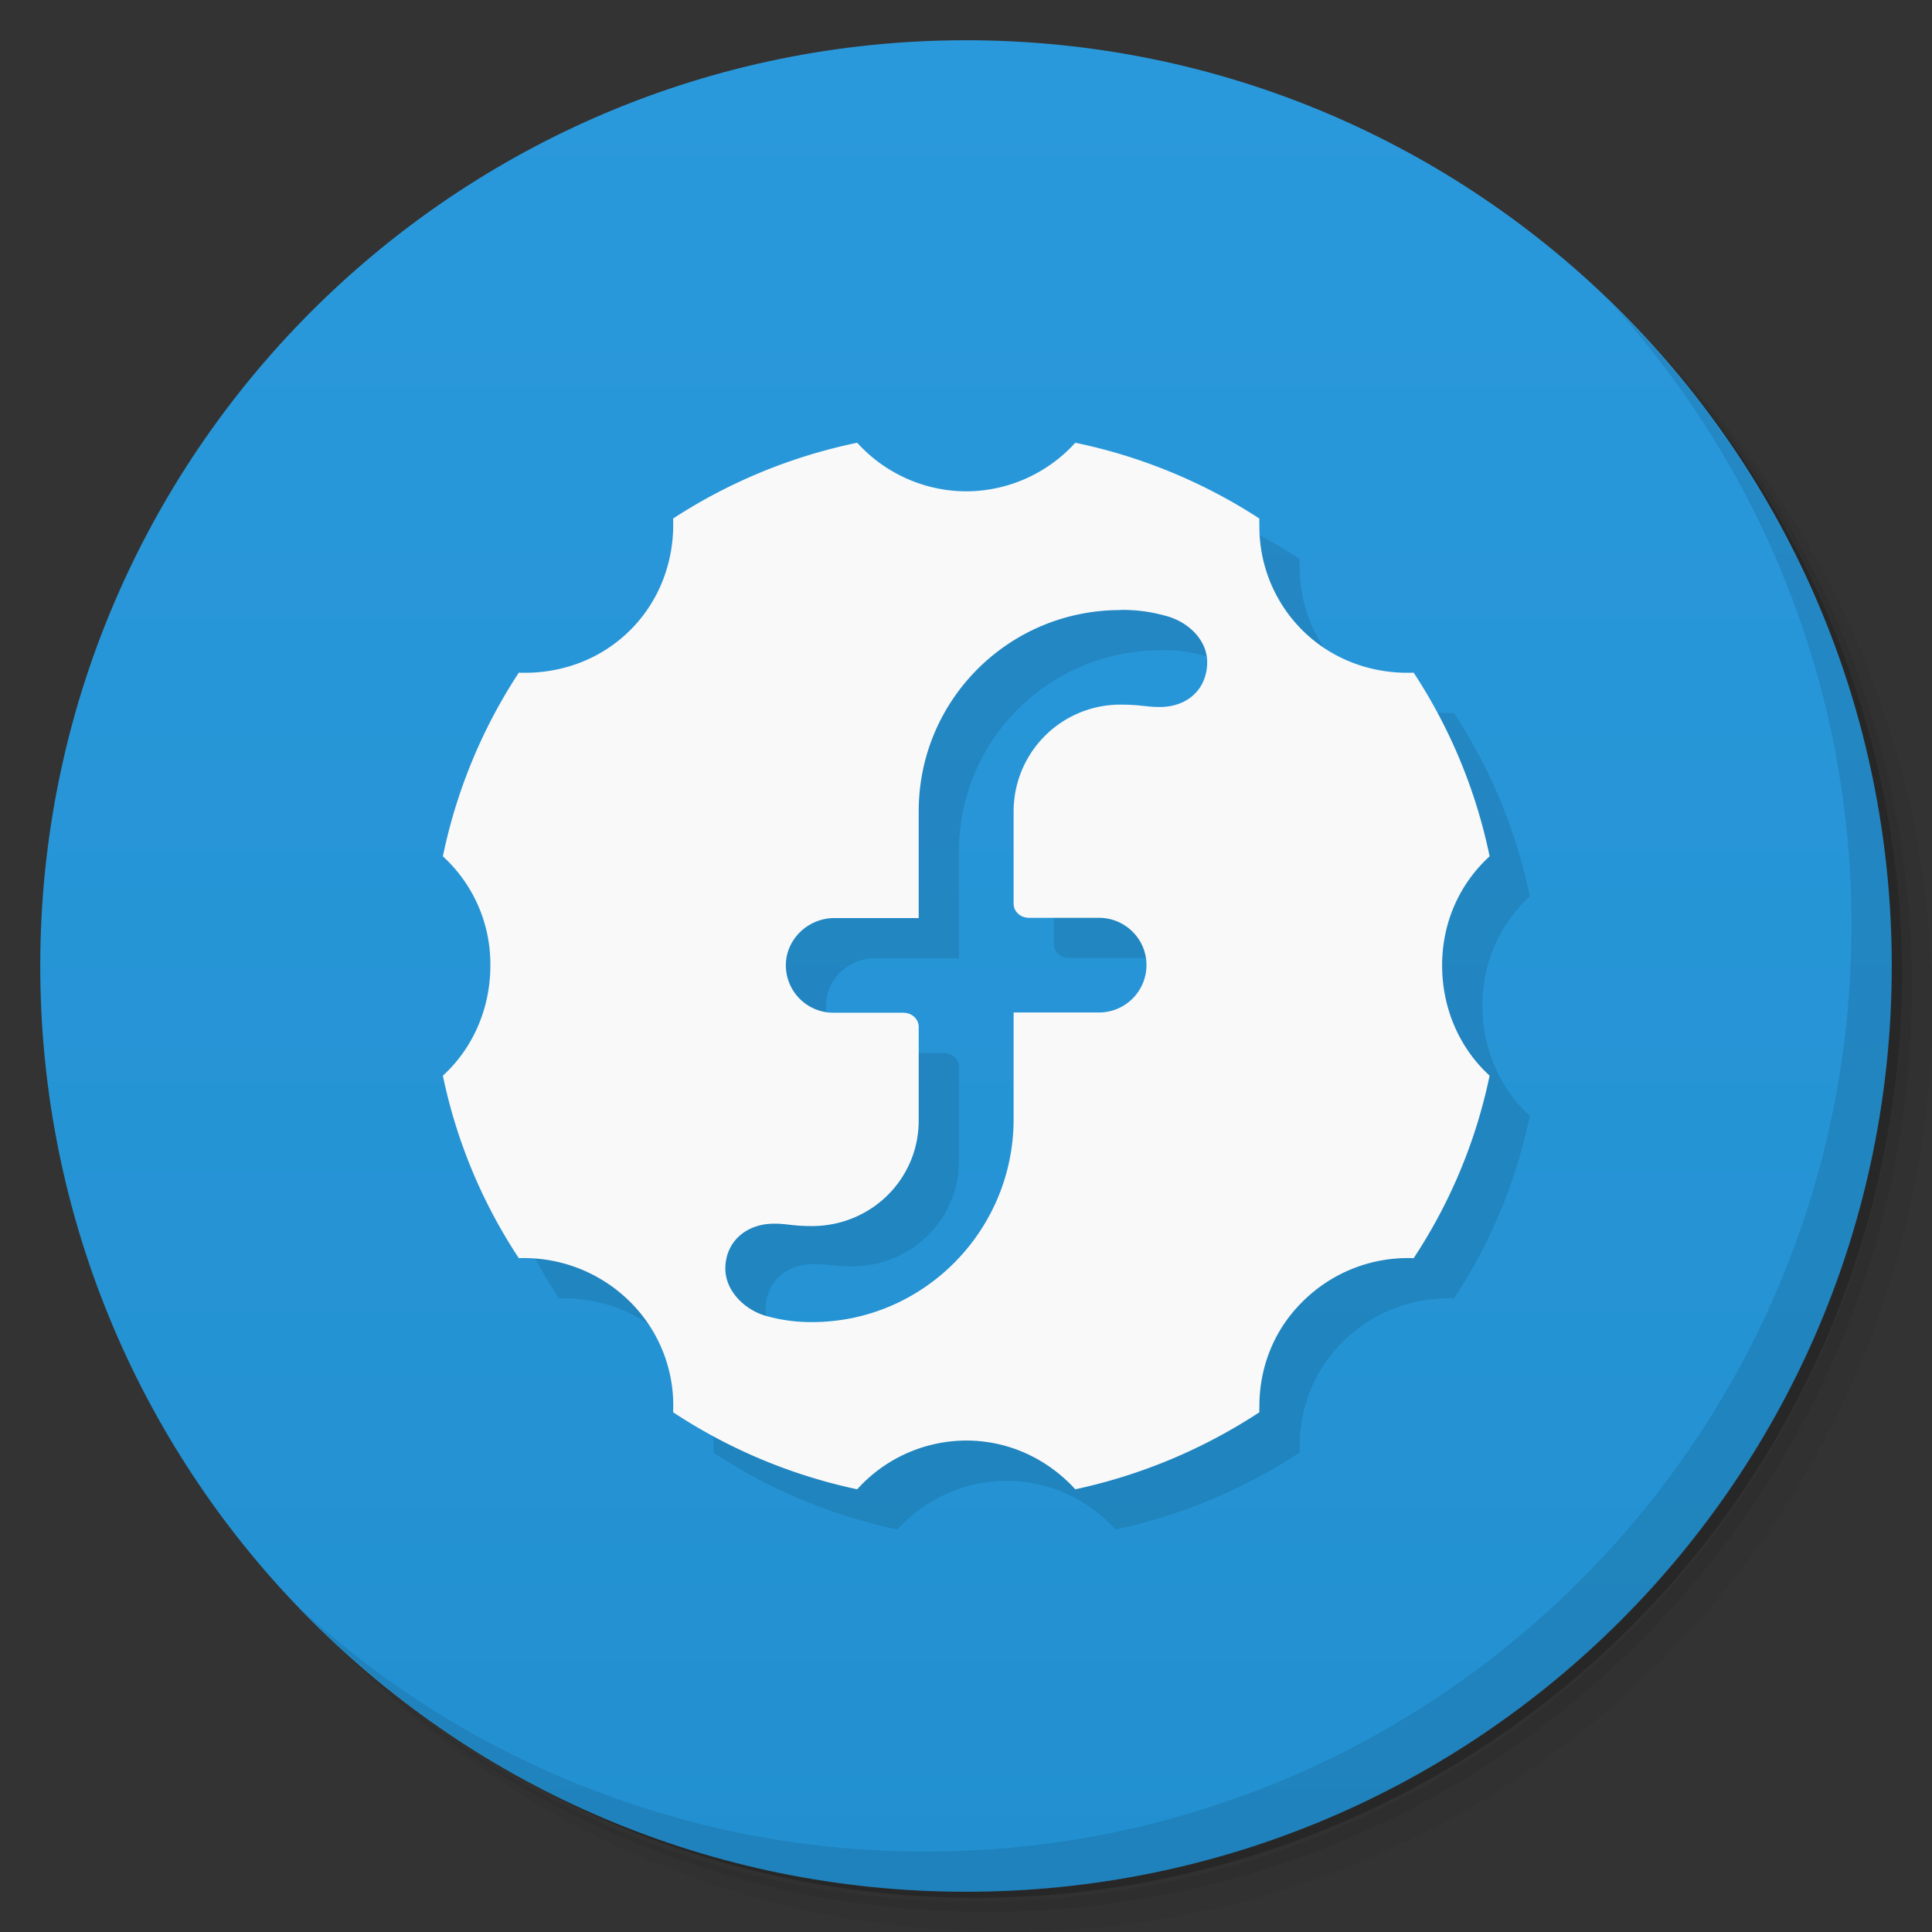 <svg xmlns="http://www.w3.org/2000/svg" viewBox="0 0 48 48">
  <rect x="0" y="0" width="48" height="48" fill="#333333" stroke="none"/>
  <defs>
    <linearGradient id="a" x1="1" x2="47" gradientUnits="userSpaceOnUse" gradientTransform="rotate(-90 24 24)">
      <stop stop-color="#2290d0"/>
      <stop offset="1" stop-color="#2a99dc"/>
    </linearGradient>
  </defs>
  <path d="M36.31 5c5.859 4.062 9.688 10.831 9.688 18.5 0 12.426-10.07 22.5-22.5 22.5-7.669 0-14.438-3.828-18.5-9.688a23.24 23.24 0 0 0 3.781 4.969 22.923 22.923 0 0 0 15.469 5.969c12.703 0 23-10.298 23-23a22.92 22.92 0 0 0-5.969-15.469A23.216 23.216 0 0 0 36.31 5zm4.969 3.781A22.911 22.911 0 0 1 47.498 24.5c0 12.703-10.297 23-23 23a22.909 22.909 0 0 1-15.719-6.219C12.939 45.425 18.662 48 24.998 48c12.703 0 23-10.298 23-23 0-6.335-2.575-12.06-6.719-16.219z" opacity=".05"/>
  <path d="M41.28 8.781a22.923 22.923 0 0 1 5.969 15.469c0 12.703-10.297 23-23 23A22.92 22.92 0 0 1 8.78 41.281 22.911 22.911 0 0 0 24.499 47.5c12.703 0 23-10.298 23-23A22.909 22.909 0 0 0 41.28 8.781z" opacity=".1"/>
  <path d="M31.25 2.375C39.865 5.529 46 13.792 46 23.505c0 12.426-10.07 22.5-22.5 22.5-9.708 0-17.971-6.135-21.12-14.75a23 23 0 0 0 44.875-7 23 23 0 0 0-16-21.875z" opacity=".2"/>
  <path d="M24 1c12.703 0 23 10.297 23 23S36.703 47 24 47 1 36.703 1 24 11.297 1 24 1z" fill="url(#a)"/>
  <path d="M22.297 12a13.312 13.312 0 0 0-4.574 1.883c.039.992-.301 2.01-1.063 2.77-.758.758-1.773 1.098-2.77 1.059a13.166 13.166 0 0 0-1.887 4.563 3.63 3.63 0 0 1 1.18 2.711c0 1.078-.441 2.066-1.18 2.738a13.016 13.016 0 0 0 1.887 4.535 3.737 3.737 0 0 1 2.77 1.09 3.623 3.623 0 0 1 1.063 2.738 13.336 13.336 0 0 0 4.574 1.914 3.657 3.657 0 0 1 2.711-1.211c1.074 0 2.035.473 2.707 1.211a13.481 13.481 0 0 0 4.574-1.914c-.004-.055 0-.098 0-.148 0-.941.34-1.871 1.063-2.59a3.701 3.701 0 0 1 2.77-1.09 13.035 13.035 0 0 0 1.887-4.535c-.738-.672-1.18-1.66-1.18-2.738s.441-2.035 1.18-2.711a13.163 13.163 0 0 0-1.887-4.563c-.996.039-2.01-.301-2.77-1.059a3.63 3.63 0 0 1-1.063-2.59c0-.055-.004-.125 0-.18A13.358 13.358 0 0 0 27.715 12a3.666 3.666 0 0 1-2.707 1.207A3.668 3.668 0 0 1 22.297 12m6.543 4.152c.422 0 .73.043 1.121.148.566.148 1.031.605 1.031 1.148 0 .656-.469 1.117-1.18 1.117-.34 0-.48-.059-.977-.059a2.653 2.653 0 0 0-2.652 2.645v2.297c0 .207.176.355.383.355h1.738c.648 0 1.18.523 1.18 1.176a1.18 1.18 0 0 1-1.18 1.176h-2.121v2.652c0 2.77-2.242 5.04-5.01 5.04a4.11 4.11 0 0 1-1.121-.148c-.566-.152-1.031-.641-1.031-1.18 0-.652.5-1.117 1.211-1.117.336 0 .445.059.941.059 1.465 0 2.652-1.16 2.652-2.621v-2.324c0-.207-.176-.355-.383-.355h-1.738a1.18 1.18 0 0 1-1.18-1.176c0-.652.555-1.176 1.207-1.176h2.094v-2.652c0-2.77 2.242-5 5.01-5m.004 0" opacity=".1"/>
  <g>
    <path d="M21.297 11a13.312 13.312 0 0 0-4.574 1.883c.039.992-.301 2.01-1.063 2.77-.758.758-1.773 1.098-2.77 1.059a13.166 13.166 0 0 0-1.887 4.563 3.63 3.63 0 0 1 1.18 2.711c0 1.078-.441 2.066-1.18 2.738a13.016 13.016 0 0 0 1.887 4.535 3.737 3.737 0 0 1 2.77 1.09 3.623 3.623 0 0 1 1.063 2.738 13.336 13.336 0 0 0 4.574 1.914 3.657 3.657 0 0 1 2.711-1.211c1.074 0 2.035.473 2.707 1.211a13.481 13.481 0 0 0 4.574-1.914c-.004-.055 0-.098 0-.148 0-.941.34-1.871 1.063-2.59a3.701 3.701 0 0 1 2.77-1.09 13.035 13.035 0 0 0 1.887-4.535c-.738-.672-1.18-1.66-1.18-2.738s.441-2.035 1.18-2.711a13.163 13.163 0 0 0-1.887-4.563c-.996.039-2.01-.301-2.77-1.059a3.63 3.63 0 0 1-1.063-2.59c0-.055-.004-.125 0-.18A13.358 13.358 0 0 0 26.715 11a3.666 3.666 0 0 1-2.707 1.207A3.668 3.668 0 0 1 21.297 11m6.543 4.152c.422 0 .73.043 1.121.148.566.148 1.031.605 1.031 1.148 0 .656-.469 1.117-1.18 1.117-.34 0-.48-.059-.977-.059a2.653 2.653 0 0 0-2.652 2.645v2.297c0 .207.176.355.383.355h1.738c.648 0 1.18.523 1.18 1.176a1.18 1.18 0 0 1-1.18 1.176h-2.121v2.652c0 2.77-2.242 5.04-5.01 5.04a4.11 4.11 0 0 1-1.121-.148c-.566-.152-1.031-.641-1.031-1.18 0-.652.5-1.117 1.211-1.117.336 0 .445.059.941.059 1.465 0 2.652-1.16 2.652-2.621v-2.324c0-.207-.176-.355-.383-.355h-1.738a1.18 1.18 0 0 1-1.18-1.176c0-.652.555-1.176 1.207-1.176h2.094v-2.652c0-2.77 2.242-5 5.01-5m.004 0" fill="#f9f9f9"/>
  </g>
  <g>
    <path d="M40.03 7.531A22.922 22.922 0 0 1 45.999 23c0 12.703-10.297 23-23 23A22.92 22.92 0 0 1 7.53 40.031C11.708 44.322 17.54 47 23.999 47c12.703 0 23-10.298 23-23 0-6.462-2.677-12.291-6.969-16.469z" opacity=".1"/>
  </g>
</svg>
